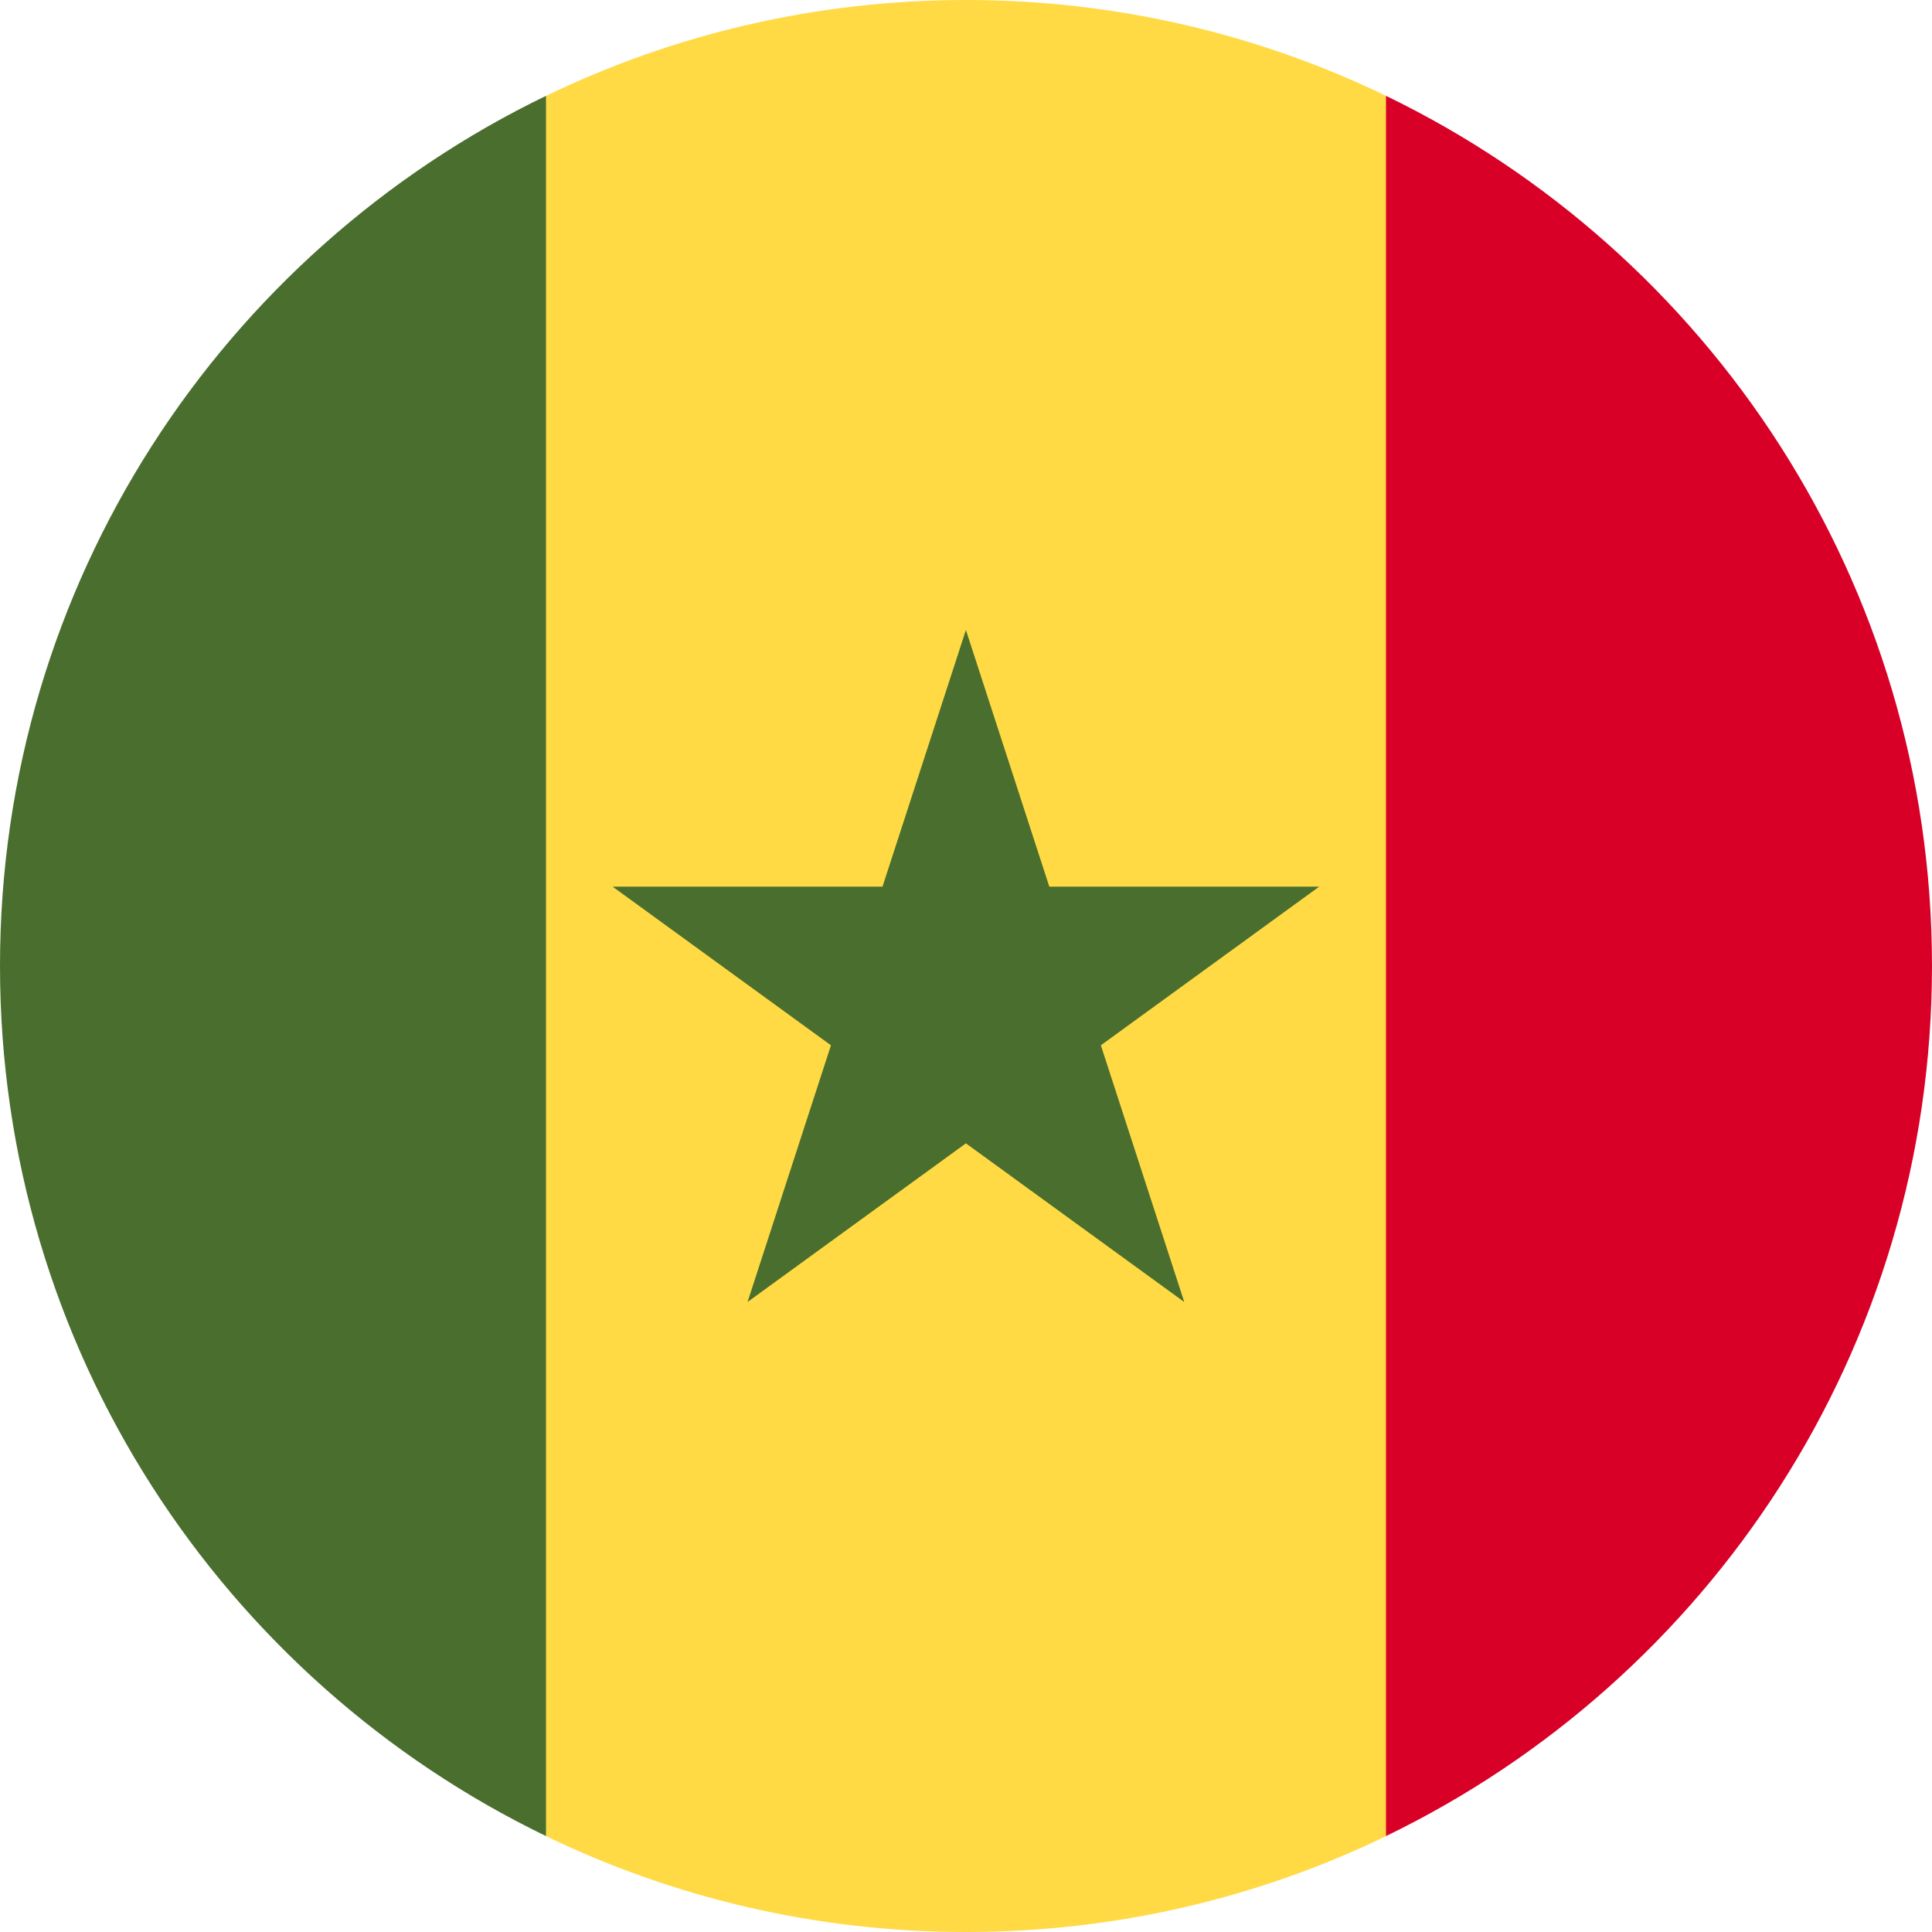 <svg width="200" height="200" viewBox="0 0 200 200" fill="none" xmlns="http://www.w3.org/2000/svg">
<path d="M143.484 9.923C130.337 3.566 115.588 0 100.006 0C84.424 0 69.675 3.566 56.528 9.923L47.832 100L56.528 190.077C69.675 196.434 84.424 200 100.006 200C115.588 200 130.337 196.434 143.484 190.077L152.18 100L143.484 9.923Z" fill="#FFDA44"/>
<path d="M99.99 65.215L108.623 91.785H136.563L113.96 108.208L122.593 134.78L99.99 118.358L77.386 134.78L86.021 108.208L63.418 91.785H91.357L99.99 65.215Z" fill="#496E2D"/>
<path d="M56.522 9.922C23.073 26.096 0 60.35 0 99.996C0 139.641 23.073 173.895 56.522 190.07V9.922Z" fill="#496E2D"/>
<path d="M143.477 9.922V190.07C176.926 173.895 199.998 139.641 199.998 99.996C199.998 60.35 176.926 26.096 143.477 9.922Z" fill="#D80027"/>
</svg>
